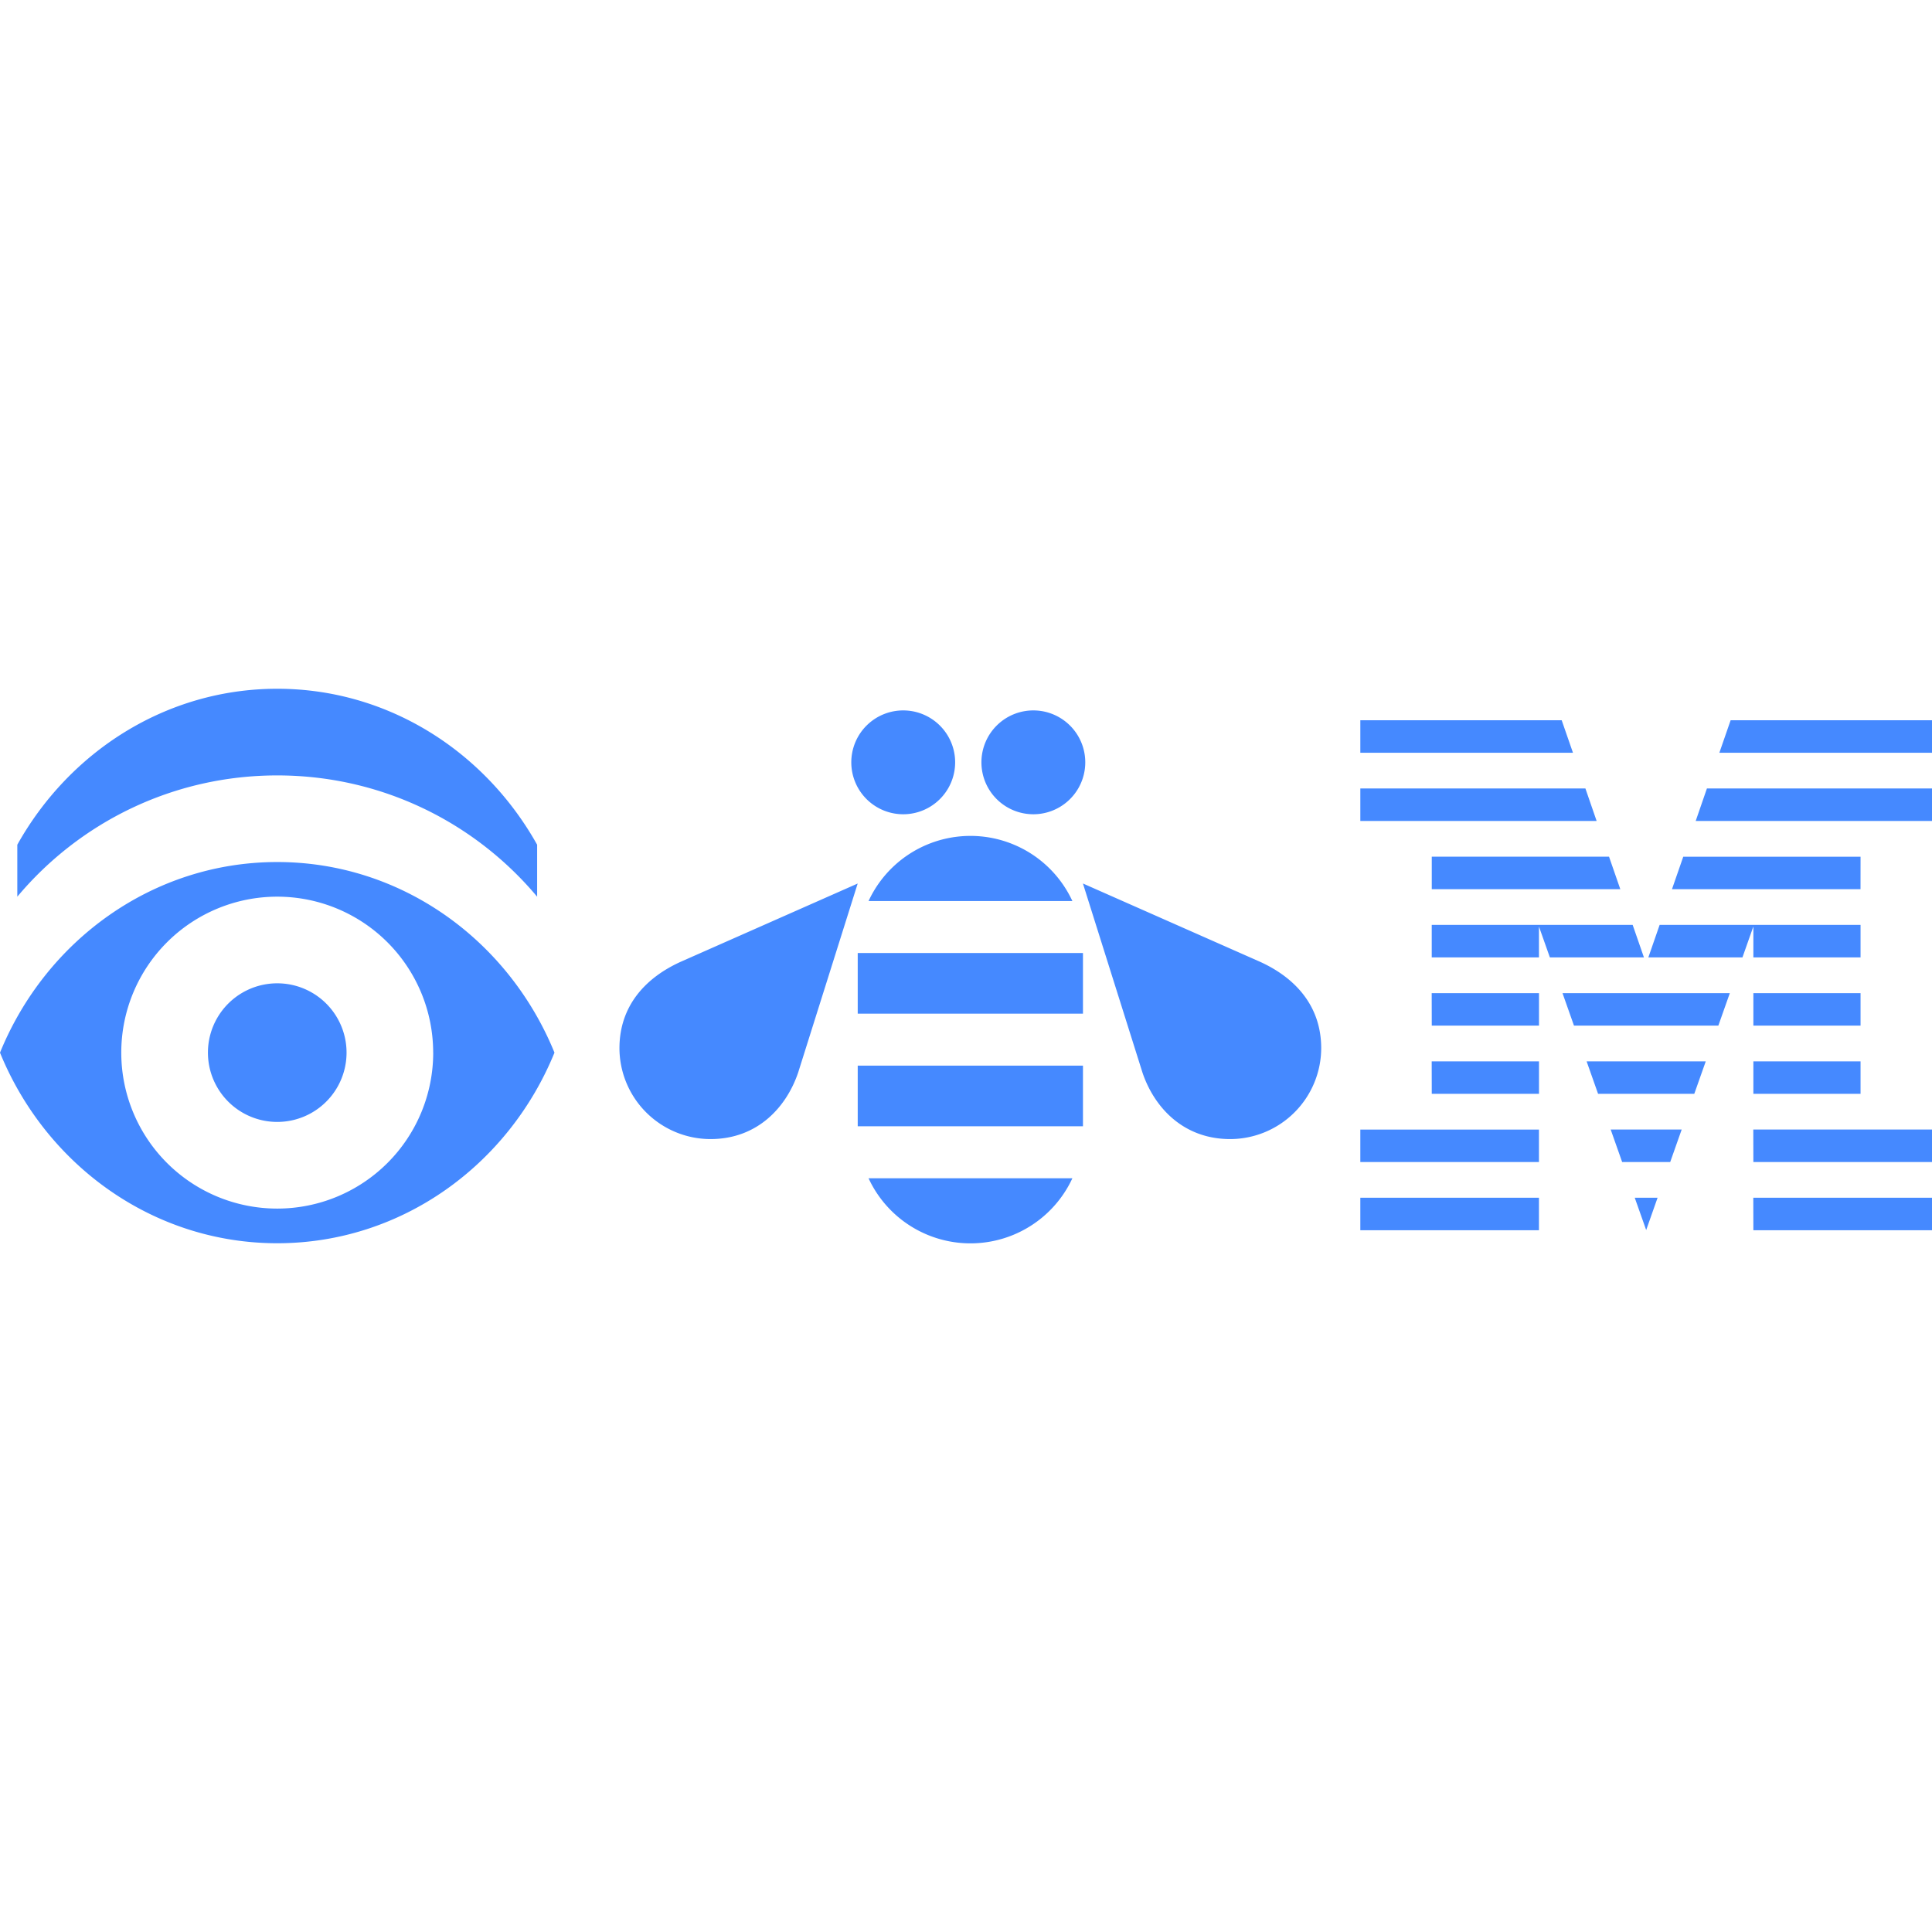 <svg xmlns="http://www.w3.org/2000/svg" viewBox="0 0 48 48"><path fill="#4589ff" fill-rule="evenodd" d="m31.289 23.888-4.384-1.938 1.478 4.694c.28.836.988 1.656 2.182 1.656a2.265 2.265 0 0 0 2.26-2.257c0-1.053-.648-1.757-1.536-2.155zm9.554-.102-.28-.807h-4.992v.807h2.664v-.766l.271.766zM38.8 17.895h-5.003v.807h5.283zm.589 1.694h-5.592v.808h5.871zm2.74.808H48v-.808h-5.592zm-6.557 1.694h4.684l-.28-.807h-4.404zm3.533 3.39h3.587l.285-.807H38.82zm.599 1.695h2.39l.285-.807h-2.96zm.598 1.694h1.194l.285-.807h-1.764zm.597 1.69.283-.802h-.567zm2.098-12.665-.28.807H48v-.807zm3.228 3.39H41.82l-.28.806h4.684zm-2.663 2.501h2.663v-.807h-4.992l-.28.807h2.338l.271-.768zm0 1.695h2.663v-.807h-2.663zm0 1.695h2.663v-.807h-2.663zm0 1.695H48v-.808h-4.44zm0 1.694H48v-.807h-4.44zm-7.99-5.084h2.664v-.807H35.57zm0 1.695h2.664v-.807H35.57zm-1.775 1.695h4.438v-.807h-4.438zm0 1.694h4.438v-.807h-4.438zm-12.218-1.291a2.791 2.791 0 0 0 5.064 0zm5.327-2.798H21.31v1.506h5.596zm0-2.799H21.31v1.507h5.596zm-.263-1.291a2.79 2.79 0 0 0-5.064 0zM15.39 26.043a2.265 2.265 0 0 0 2.26 2.257c1.194 0 1.9-.82 2.181-1.656l1.478-4.693-4.383 1.938c-.889.398-1.536 1.102-1.536 2.155zm10.334-8.392a1.29 1.29 0 1 0 0 2.578 1.29 1.29 0 0 0 0-2.578zm-3.233 0a1.29 1.29 0 1 0 0 2.578 1.29 1.29 0 0 0 0-2.578zm-15.603-.539c-2.756 0-5.162 1.558-6.458 3.875v1.291c1.543-1.841 3.863-3.013 6.458-3.013s4.915 1.172 6.457 3.013v-1.291c-1.296-2.317-3.702-3.875-6.457-3.875zm3.874 9.04a3.874 3.874 0 1 0-7.749 0 3.874 3.874 0 0 0 7.75 0zm3.014 0c-1.134 2.783-3.791 4.736-6.888 4.736S1.134 28.935 0 26.153c1.134-2.783 3.79-4.736 6.888-4.736 3.097 0 5.753 1.953 6.888 4.736zm-5.166 0a1.722 1.722 0 1 1-3.444 0 1.722 1.722 0 0 1 3.444 0z"/></svg>